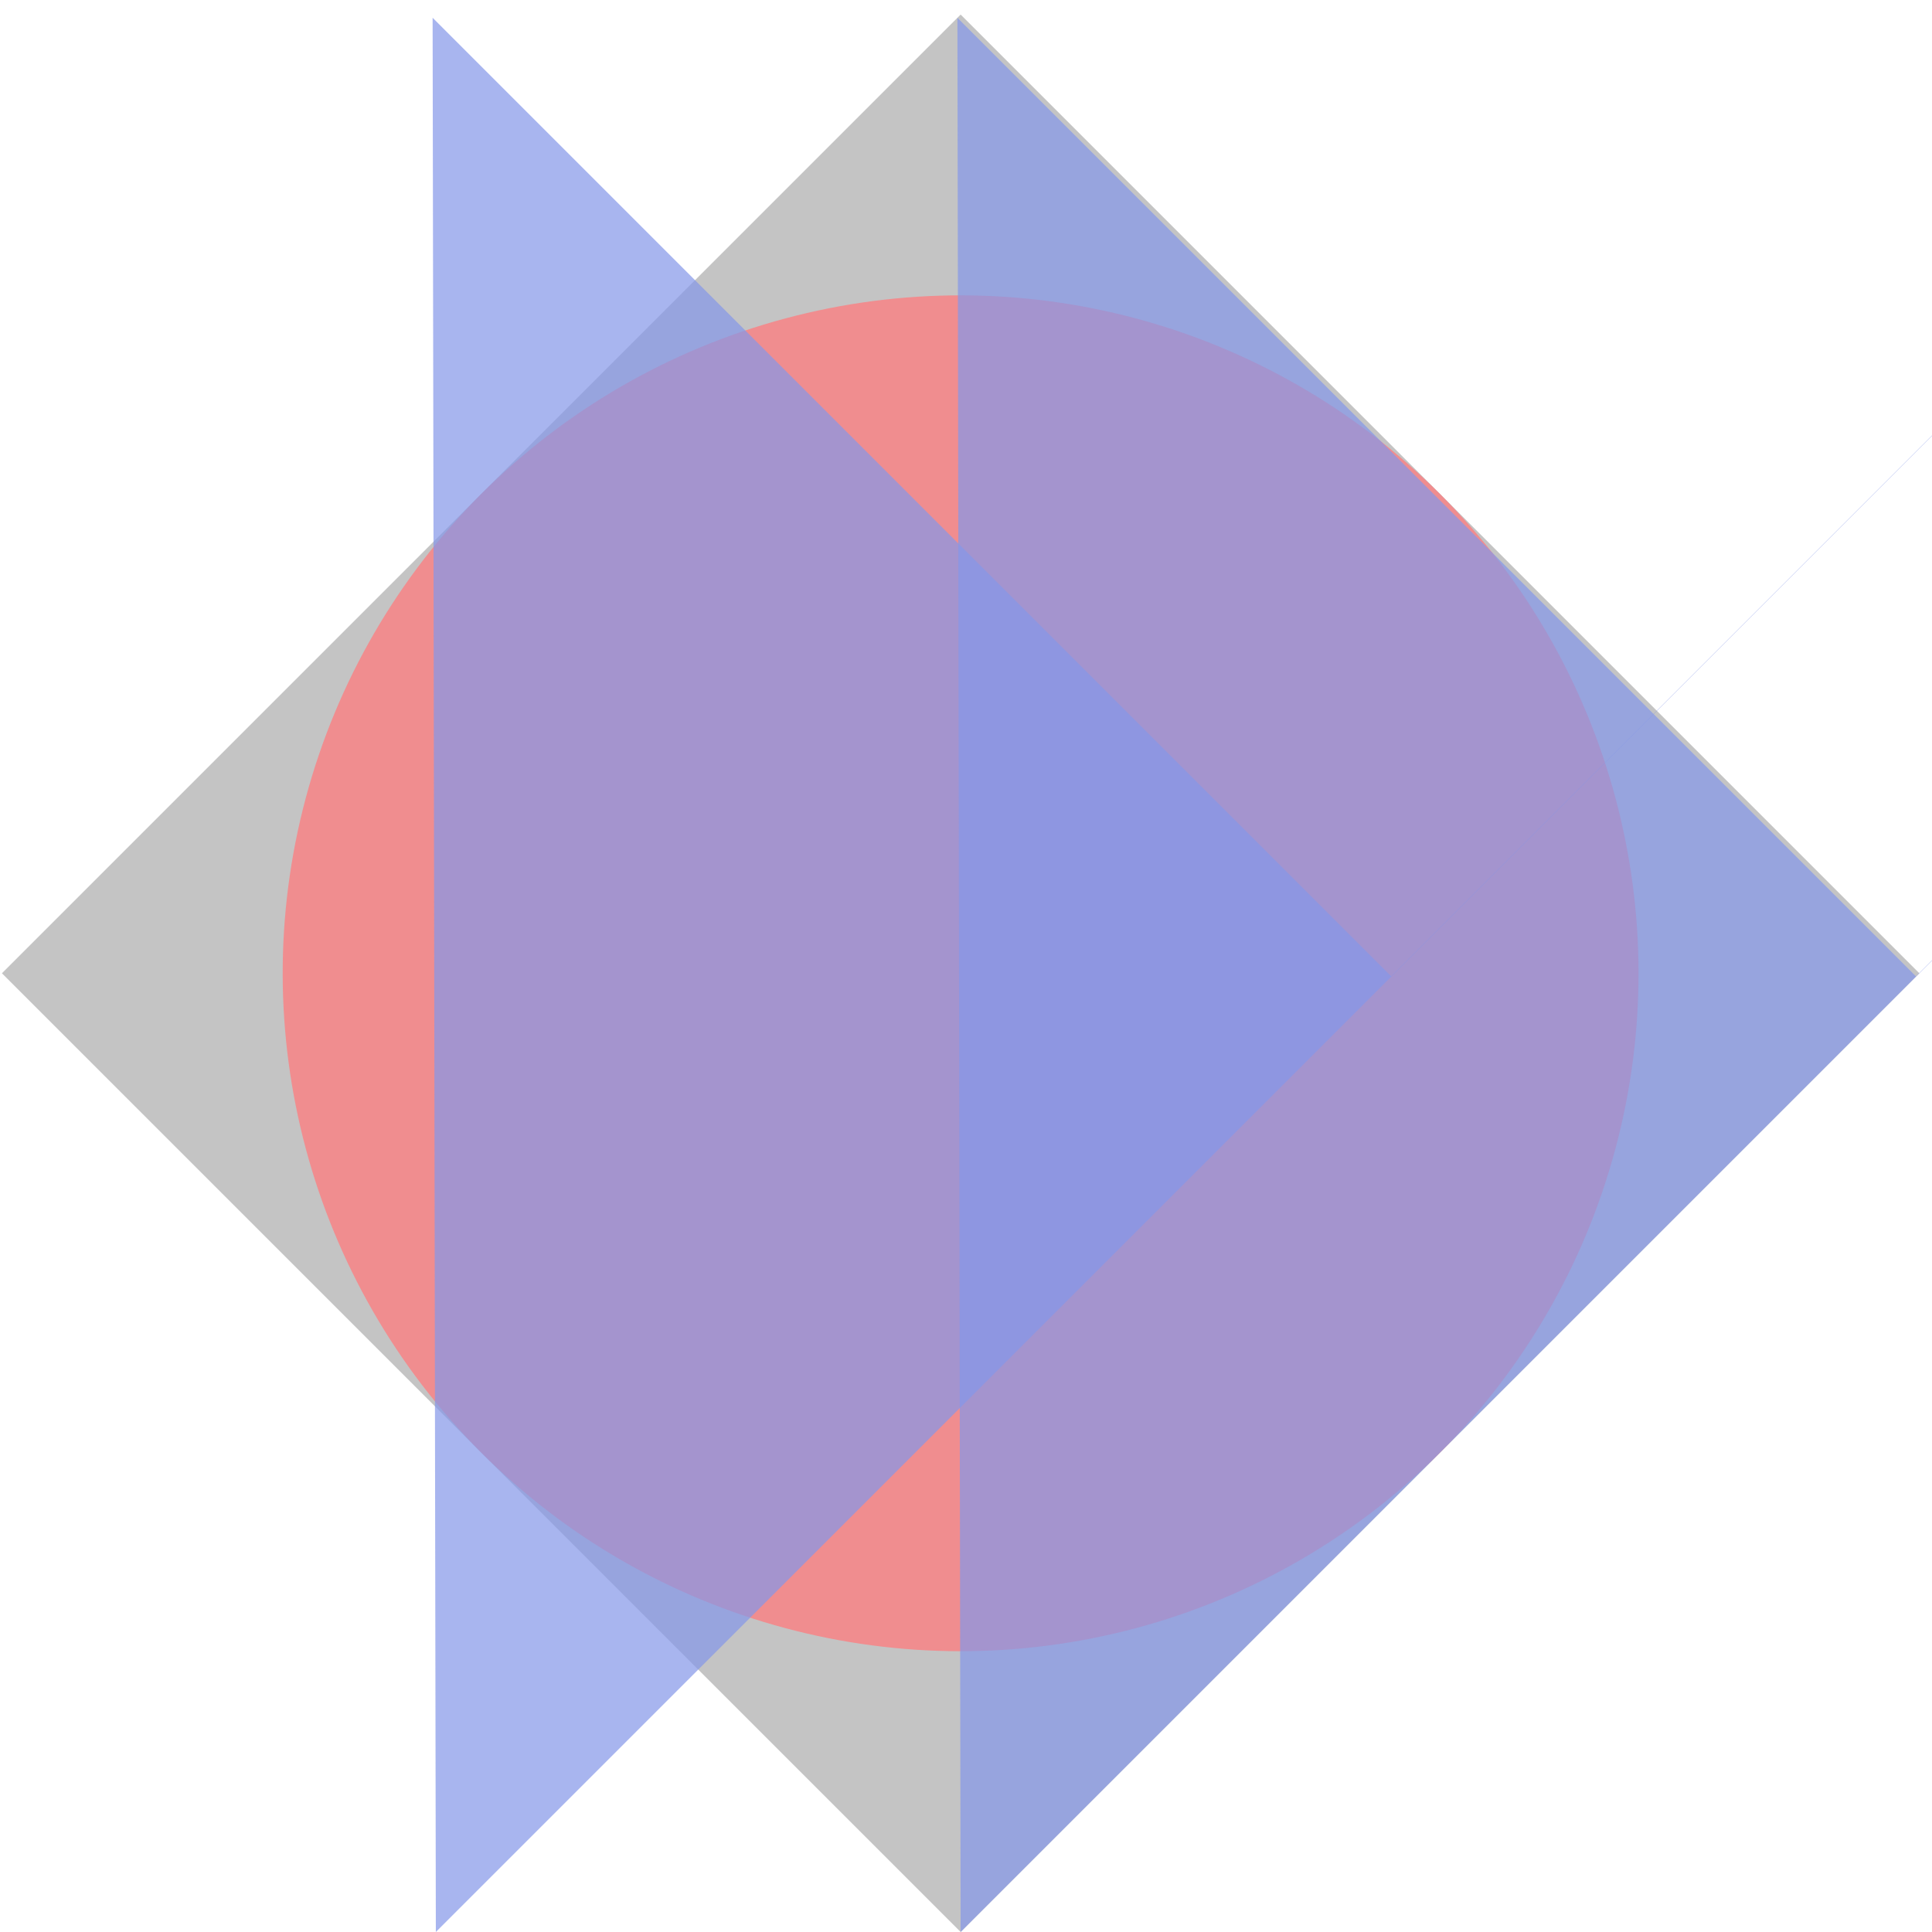 <svg width="61" height="61" viewBox="0 0 61 61" fill="none" xmlns="http://www.w3.org/2000/svg">
<rect width="61" height="61" fill="transparent"/>
<rect x="0.061" y="30.73" width="42.808" height="42.808" transform="rotate(-45 0.061 30.73)" fill="#C4C4C4"/>
<circle cx="30.33" cy="30.73" r="21.404" transform="rotate(-45 30.33 30.73)" fill="#F08D8F"/>
<path fill-rule="evenodd" clip-rule="evenodd" d="M30.229 0.562L30.229 0.562L30.33 61L90.666 0.664L90.653 0.664L60.492 30.825L30.229 0.562Z" fill="#8497E8" fill-opacity="0.71"/>
<path fill-rule="evenodd" clip-rule="evenodd" d="M13.66 0.562L13.659 0.562L13.761 61L74.097 0.664L74.084 0.664L43.923 30.825L13.66 0.562Z" fill="#8497E8" fill-opacity="0.71"/>
</svg>
